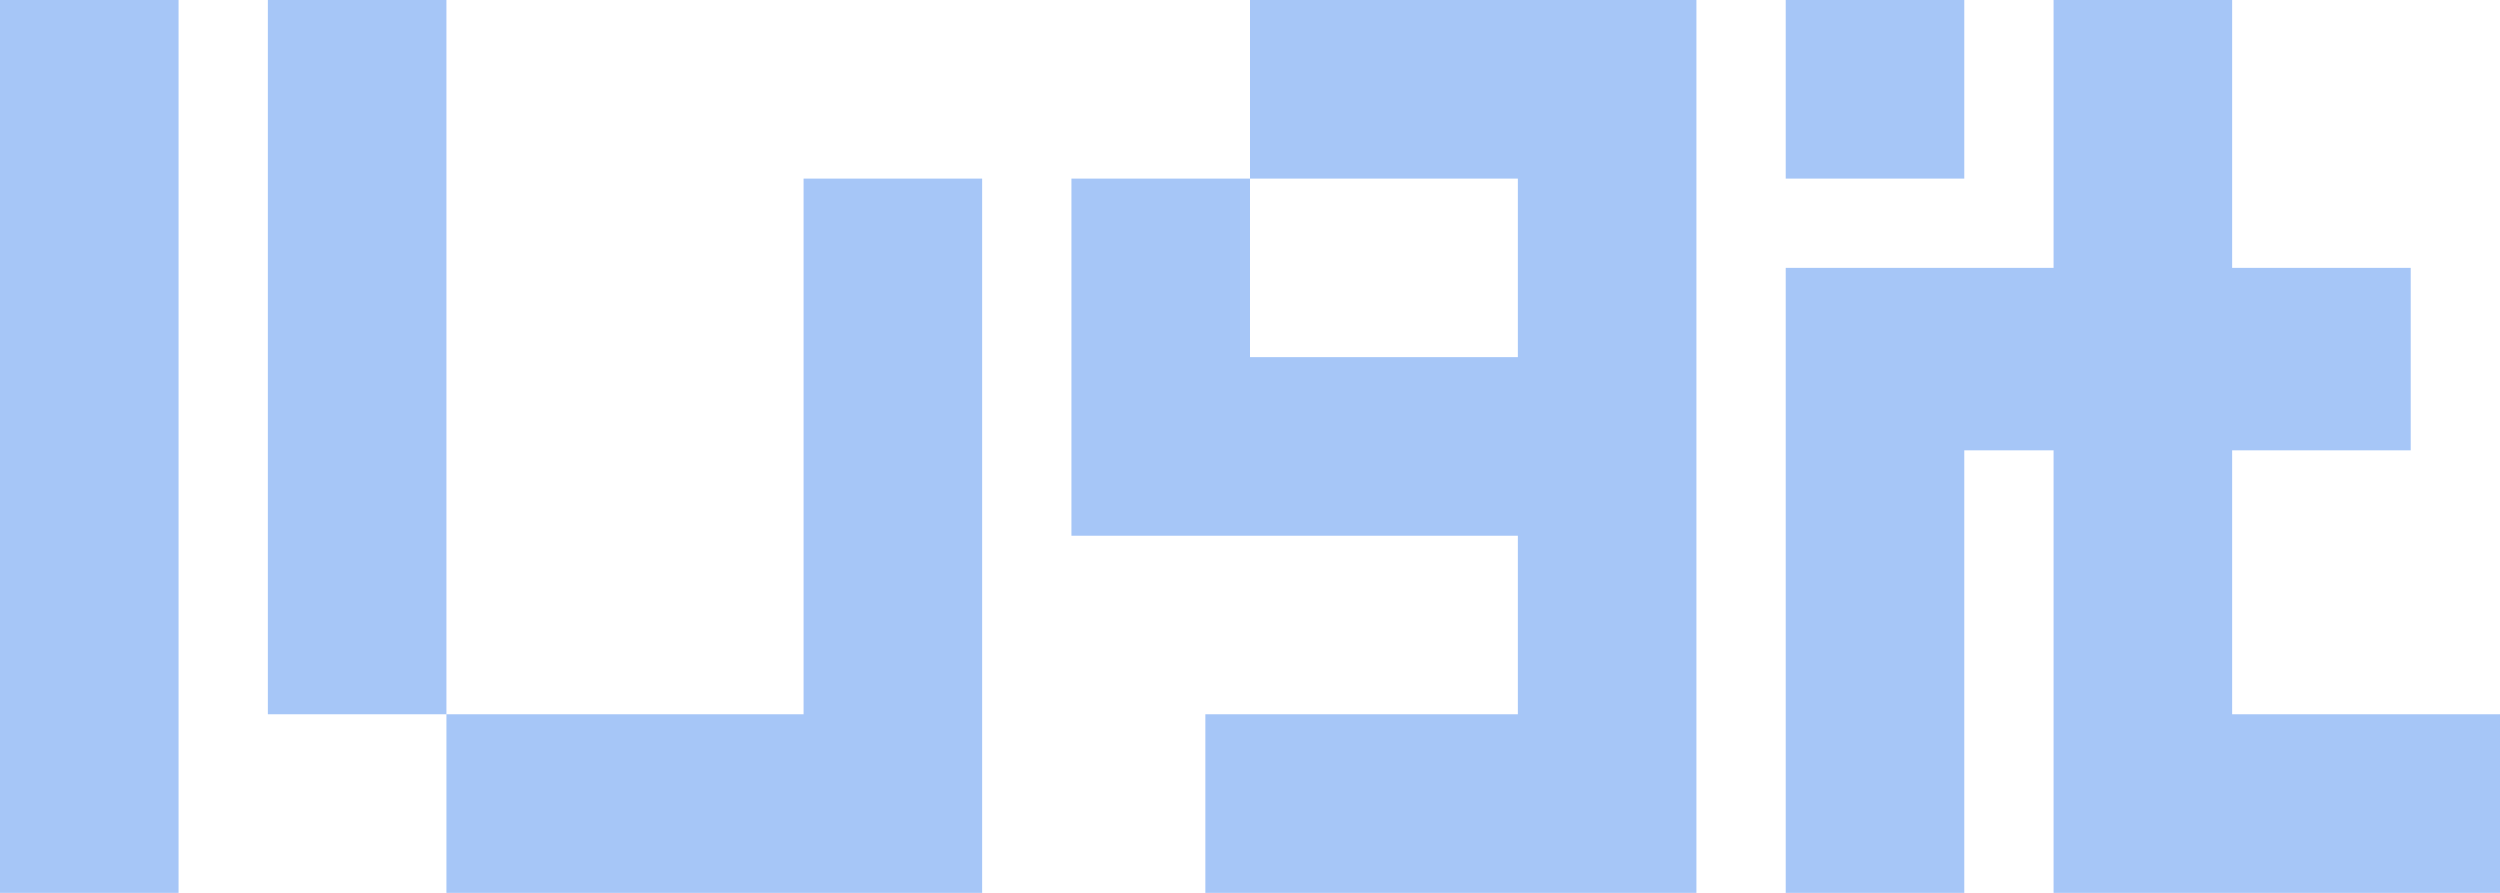 <svg xmlns="http://www.w3.org/2000/svg" viewBox="0 0 448 160">
  <defs>
    <style>
      .a {
        fill: #a6c6f7;
      }
    </style>
  </defs>
  <path class="a" d="M32,0V160H0V0ZM400,128V80.701h32V48H400V0H368V48H320V160h32V80.701h16V160h80V128ZM48,0V128H80V0Zm96,32v96H80v32h96V32ZM224,0V32h48V64H224V32H192V96h80v32H216v32h88V0ZM352,0H320V32h32Z"/>
</svg>
